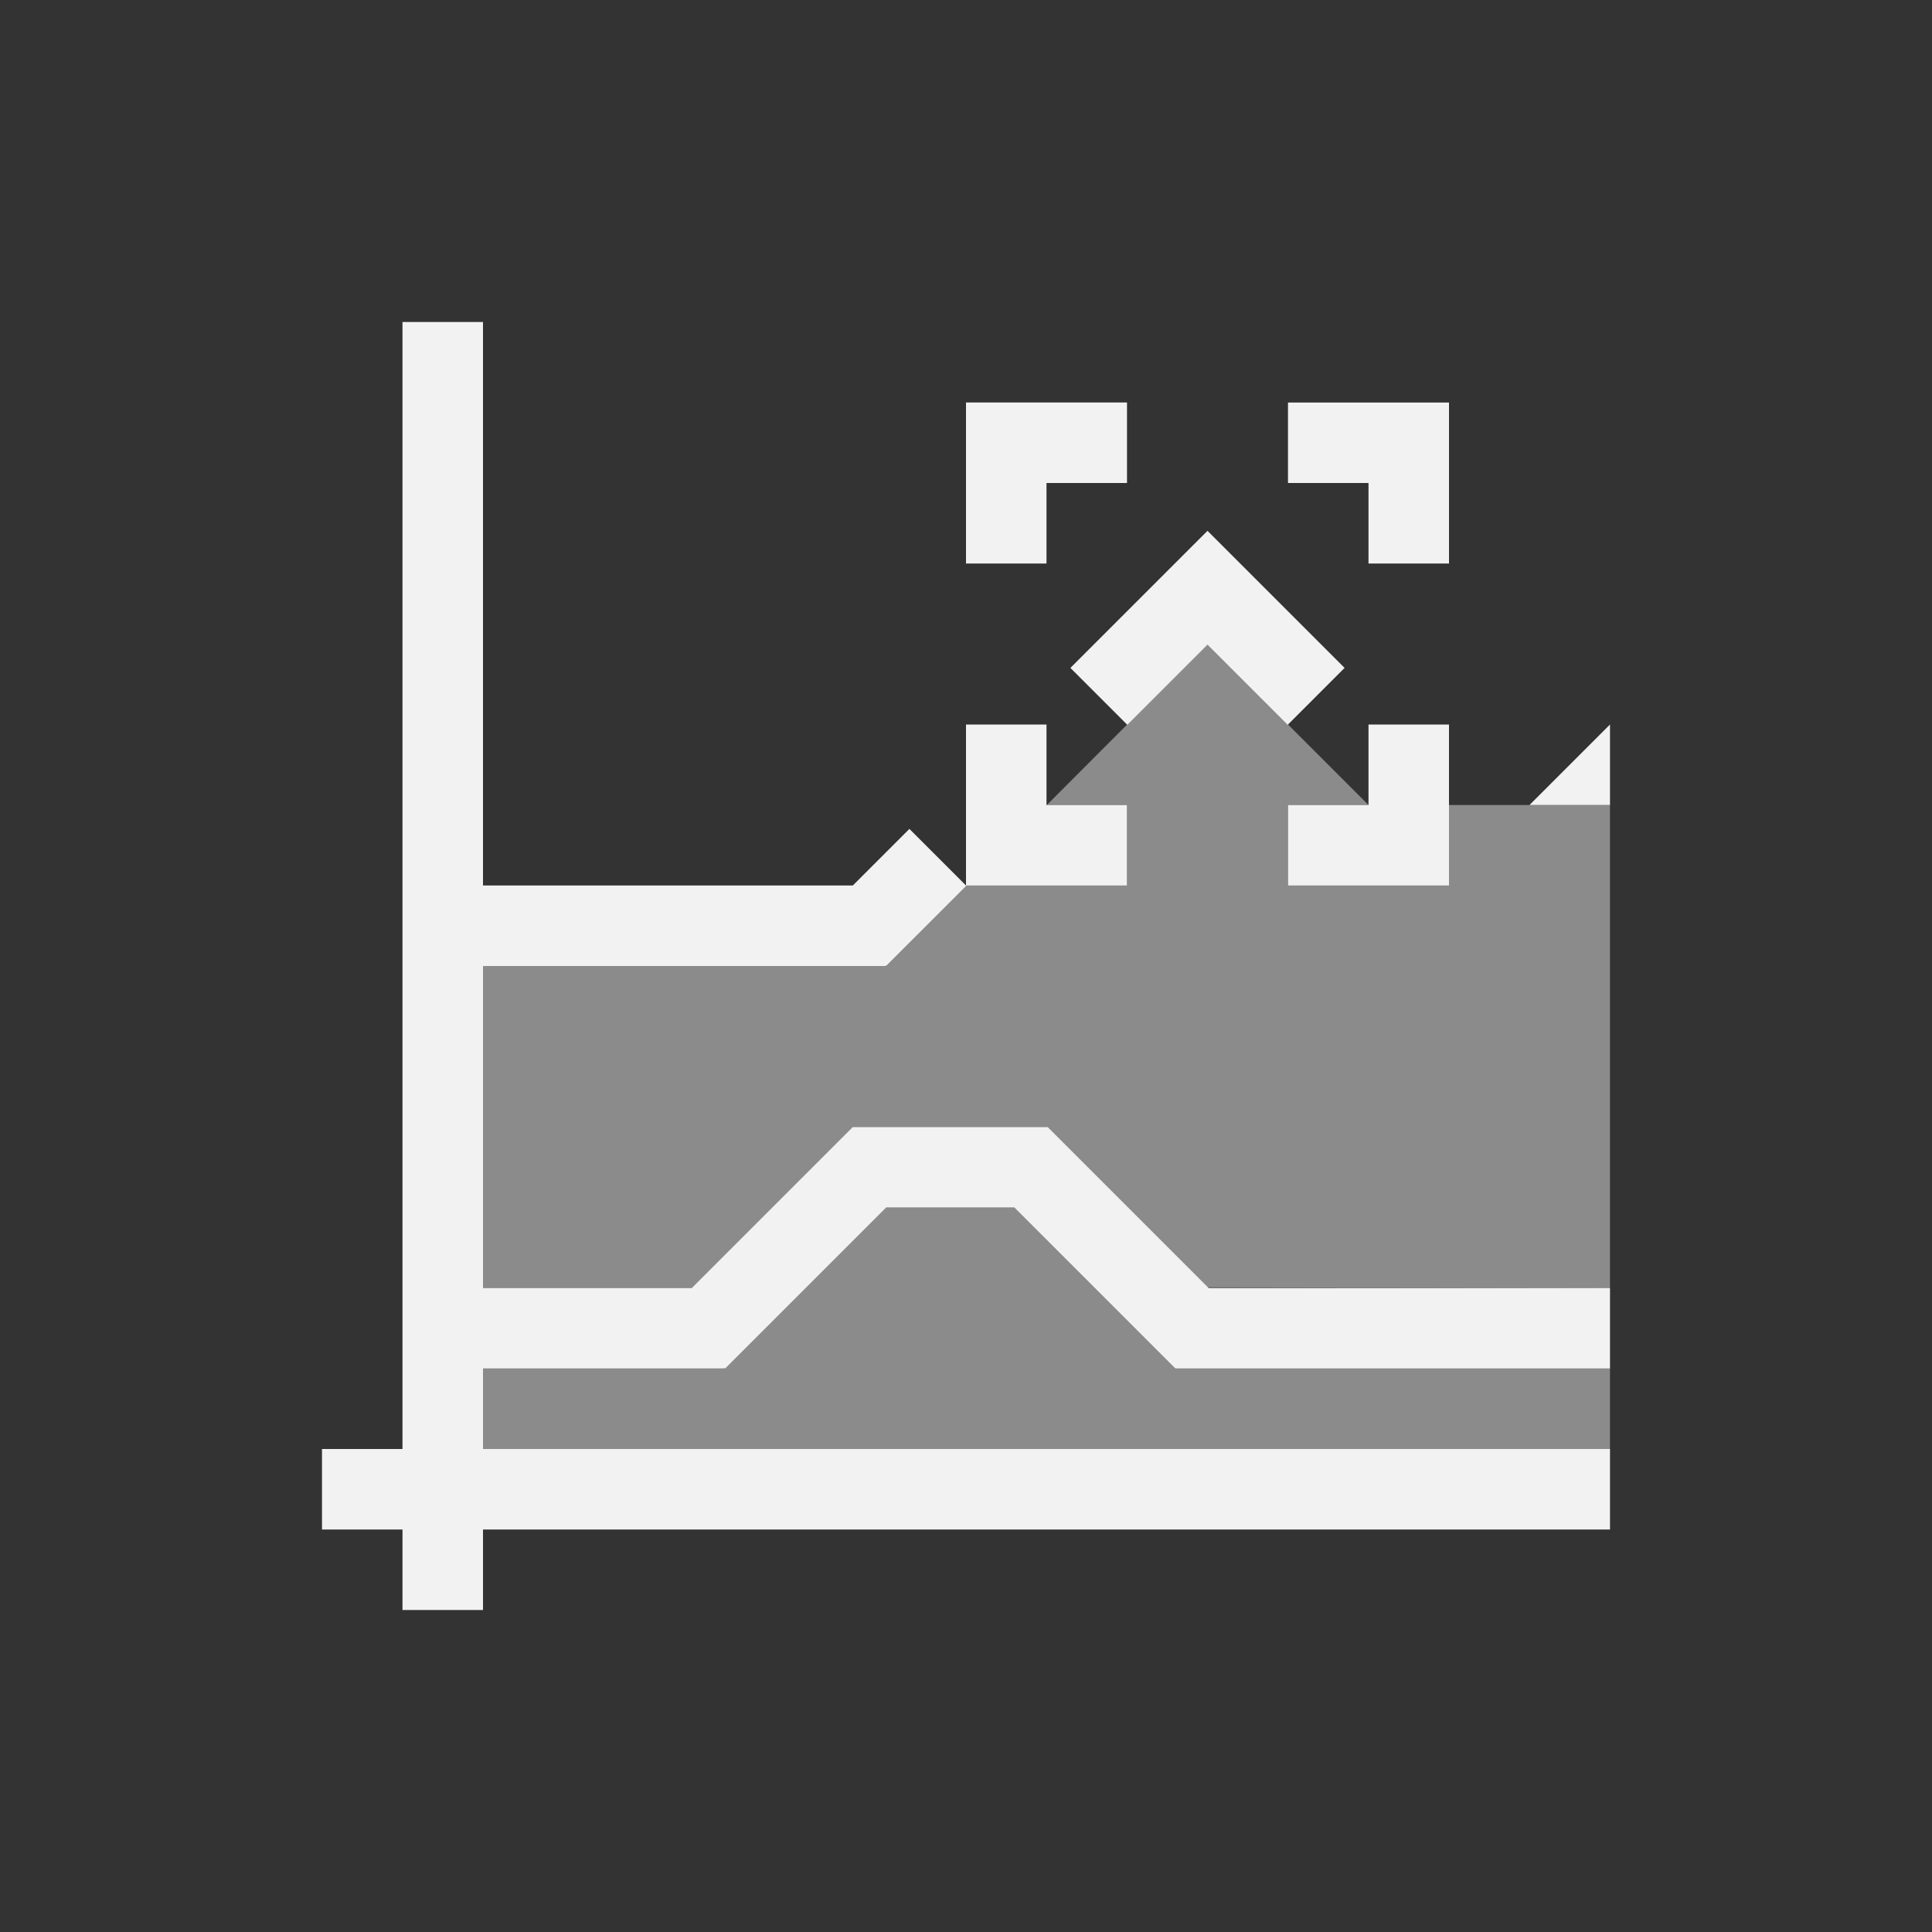 <?xml version="1.0" encoding="UTF-8" standalone="no"?>
<svg xmlns="http://www.w3.org/2000/svg" width="24" height="24" version="1.1">
 <rect width="100%" height="100%" fill="#333333" stroke="none"/>
 <g transform="translate(-326,-532.362)">
  <g transform="translate(-224.286,-74.286)">
   <path transform="translate(551.286,607.648)" d="m 4,3 0,12 0,1 0,1 -1,0 0,1 1,0 0,1 1,0 0,-1 14,0 0,-1 L 5,17 5,16 5.008,16 6,16 8,16 8,15.992 8.008,16 l 2,-2 1.592,0 2,2 3.5,0 L 19,16 l 0,-1 -1.9,0 -3.086,0 -2,-2 L 12,13 l -0.992,0 -0.408,0 -1.006,0 -2,2 L 6,15 5.008,15 5,15 5,11 10,11 10,10.992 10.008,11 11.004,10.004 10.297,9.297 9.594,10 5,10 5,3 4,3 Z M 14,5.594 13.293,6.301 12.297,7.297 13.004,8.004 14,7.008 14.996,8.004 15.703,7.297 14,5.594 Z M 19,8 18,9 19,9 19,8 Z" style="opacity:1;fill:#f2f2f2;fill-opacity:1;"/>
   <path transform="translate(551.286,607.648)" d="m 11,4 0,2 1,0 0,-1 1,0 0,-1 -2,0 z m 4,0 0,1 1,0 0,1 1,0 0,-2 -2,0 z m -4,4 0,2 2,0 0,-1 -1,0 0,-1 -1,0 z m 5,0 0,1 -1,0 0,1 2,0 0,-2 -1,0 z" style="opacity:1;fill:#f2f2f2;fill-opacity:1;"/>
   <path d="m 556.286,623.648 0,1 14,0 0,-1 -5.4,0 -2,-2 -1.6,0 -2,2 z" style="fill:#f2f2f2;fill-opacity:0.459;fill-rule:evenodd;"/>
   <path transform="translate(551.286,607.648)" d="M 14,7 12.004,9 13,9 13,10 11.006,10 10.008,11 5,11 l 0,4 2.6,0 2,-2 2.408,0 L 14,14.992 19,15 l 0,-6 -2,0 0,1 -2,0 0,-1 1,0 -2,-2 z" style="fill:#f2f2f2;fill-opacity:0.459;fill-rule:evenodd;"/>
  </g>
 </g>
</svg>
